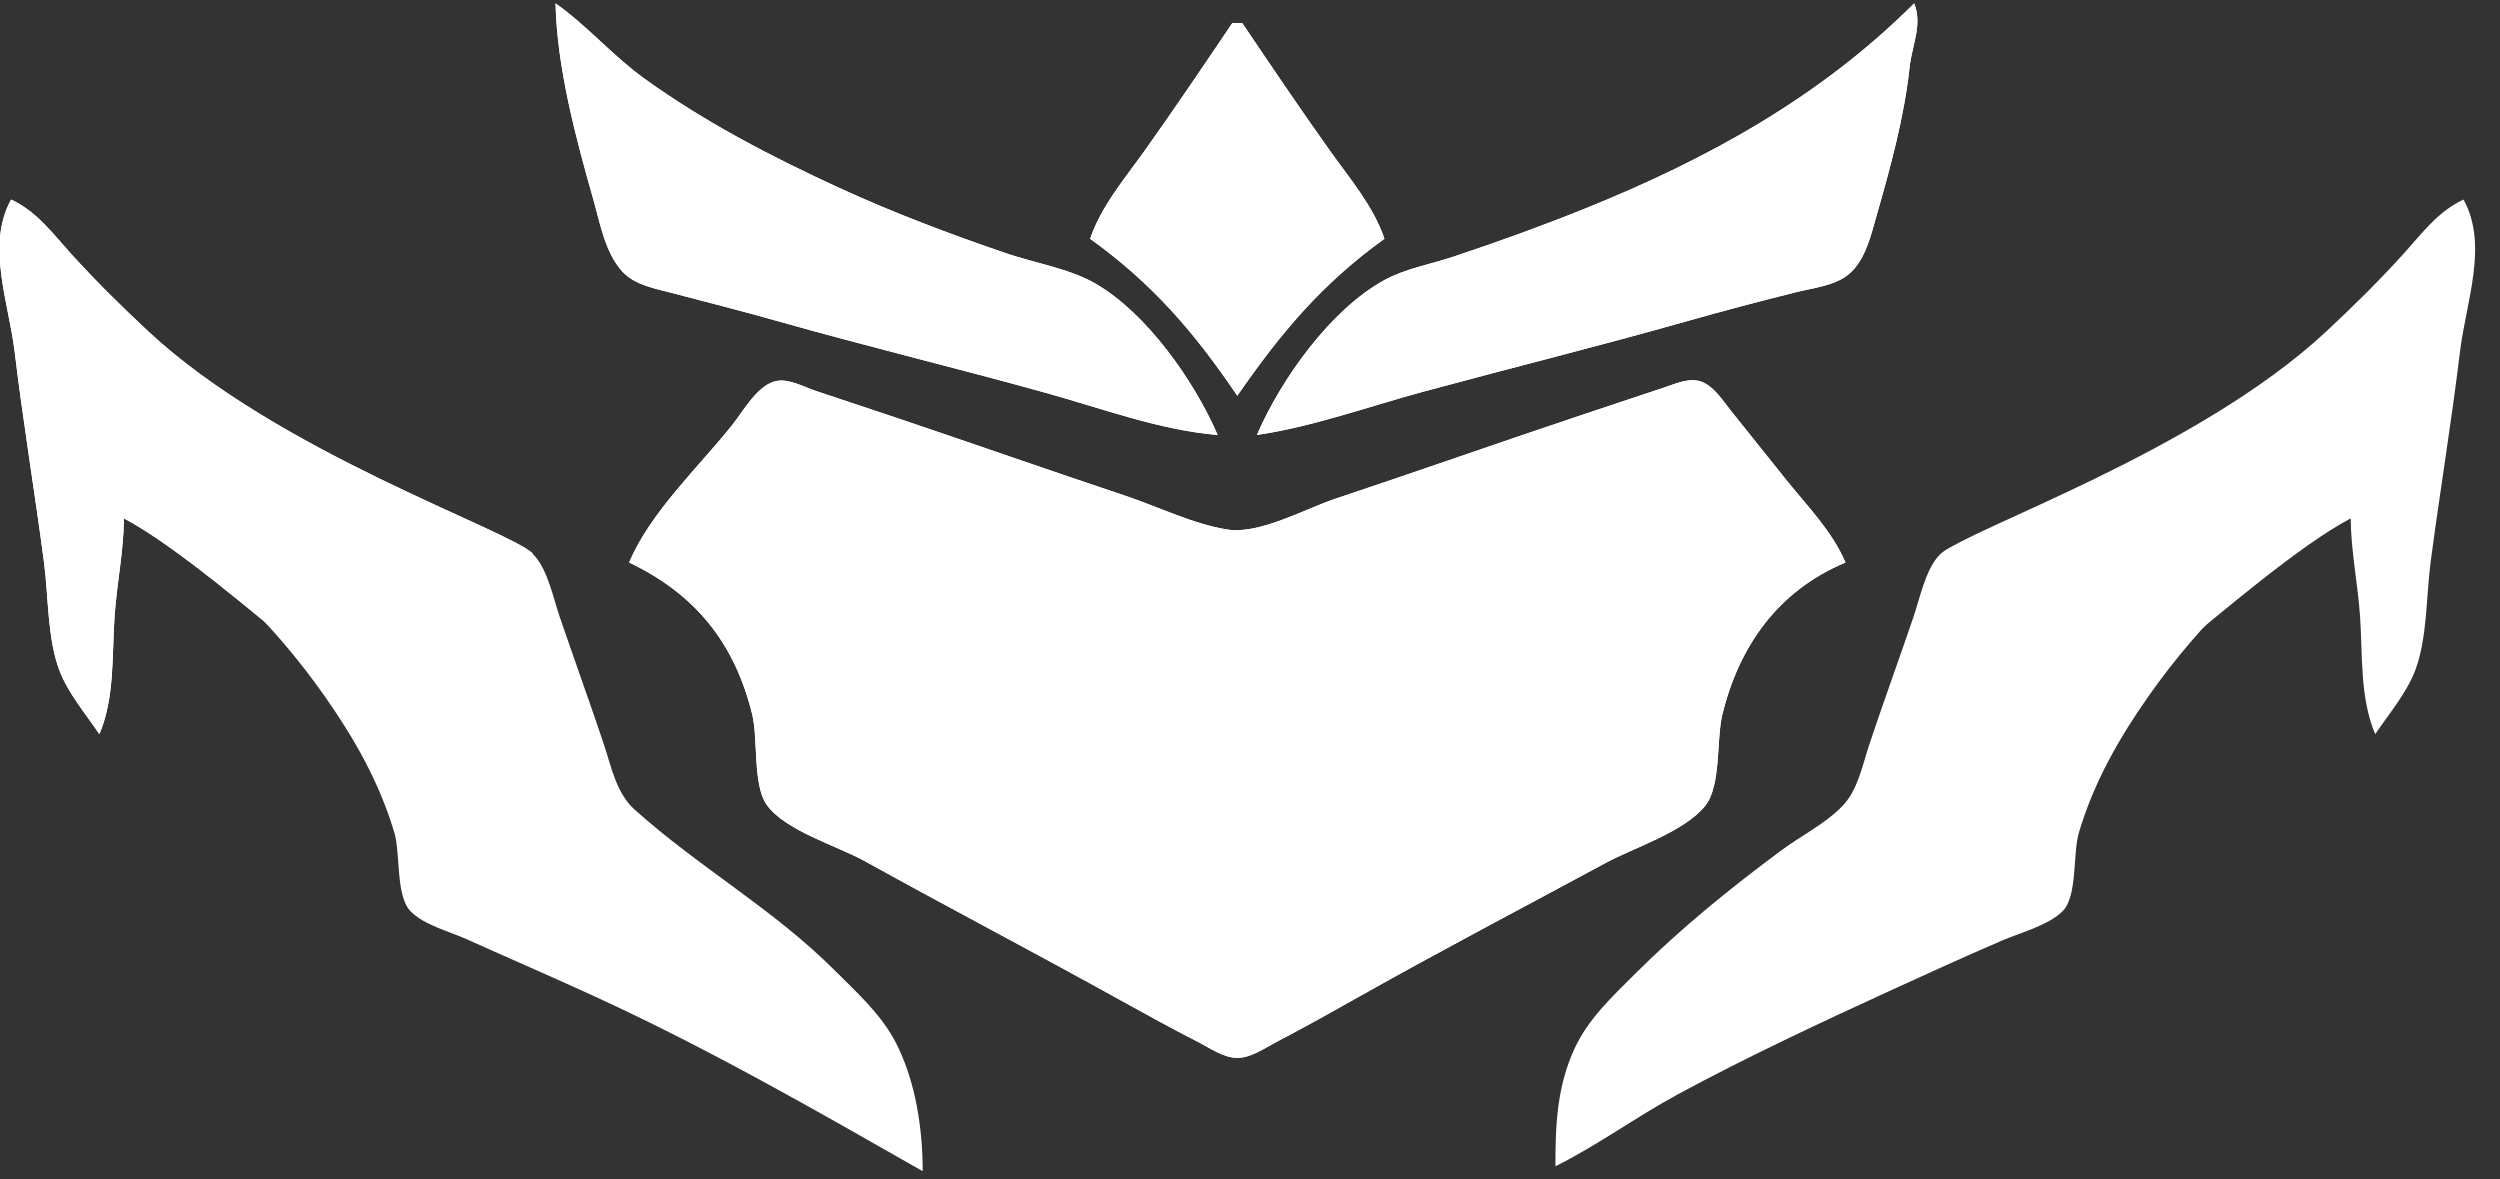 <?xml version="1.0" encoding="UTF-8" standalone="no"?>
<!DOCTYPE svg PUBLIC "-//W3C//DTD SVG 1.1//EN" "http://www.w3.org/Graphics/SVG/1.1/DTD/svg11.dtd">
<svg width="100%" height="100%" viewBox="0 0 354 167" version="1.1" xmlns="http://www.w3.org/2000/svg" xmlns:xlink="http://www.w3.org/1999/xlink" xml:space="preserve" style="fill-rule:evenodd;clip-rule:evenodd;stroke-linejoin:round;stroke-miterlimit:2;">
    <rect x="0" y="0" width="354" height="167" fill="#333333" stroke="none"/>
    <g transform="matrix(4.167,0,0,4.167,854.441,-5931.79)">
        <g transform="matrix(0.04,0,0,0.04,-205.066,1423.63)">
            <path d="M9.864,166.667C-11.576,205.133 7.877,254.462 12.841,295.833C20.019,355.654 29.961,415.196 37.825,475C41.613,503.808 40.562,539.454 50.878,566.667C58.207,586 73.356,603.775 84.864,620.833C97.984,589.858 95.481,553.783 97.737,520.833C99.646,492.954 105.465,465.512 105.697,437.5C192.664,483.787 360.92,656.493 358.944,612.144C357.807,586.608 443.405,490.013 452.876,467.267C431.549,446.829 236.526,381.258 126.531,278.796C103.864,257.679 81.356,235.471 60.571,212.5C44.757,195.021 31.597,176.804 9.864,166.667M472.364,0C473.526,54.496 489.593,114.25 504.489,166.667C510.21,186.796 514.551,211.975 529.189,227.904C539.843,239.496 557.768,242.475 572.364,246.317C601.551,253.992 630.826,261.383 659.864,269.625C735.918,291.208 812.856,309.758 889.031,330.933C936.11,344.021 986.056,362.679 1034.86,366.667C1015.15,320.967 974.518,262.996 930.697,237.871C908.697,225.258 879.701,220.667 855.697,212.487C807.814,196.171 760.026,178.162 714.031,157.046C656.222,130.508 598.997,100.887 547.364,63.562C520.647,44.25 499.135,18.858 472.364,0M1626.53,0C1547.09,79.442 1451.06,132.317 1347.37,174.162C1310.3,189.125 1272.8,202.679 1234.87,215.279C1215.72,221.637 1194.32,225.371 1176.53,235.071C1130.79,260.021 1088.53,319.558 1068.2,366.667C1115.9,359.65 1163.34,342.383 1209.87,329.796C1284.8,309.525 1360.17,290.825 1434.87,269.625C1465.23,261.008 1495.92,252.971 1526.53,245.304C1540.8,241.737 1559.04,239.912 1570.74,230.3C1585.32,218.321 1590.01,196.412 1594.95,179.167C1606.58,138.625 1618.23,96.1 1622.7,54.167C1624.67,35.646 1633.87,17.983 1626.53,0M1047.37,16.667C1022.87,52.979 998.363,89.317 972.954,125C956.379,148.279 935.567,172.762 926.534,200C979.717,238.237 1015.38,279.833 1051.53,333.333C1088.4,280.171 1123.19,238.354 1176.53,200C1167.5,172.762 1146.69,148.279 1130.11,125C1104.7,89.317 1080.2,52.975 1055.7,16.667L1047.37,16.667M534.867,475C591.046,501.746 624.609,543.35 639.459,604.167C644.521,624.9 639.846,663.771 651.65,680.679C667.029,702.708 711.709,715.75 734.867,728.587C806.771,768.446 879.642,806.537 951.534,846.412C973.571,858.637 995.75,870.871 1018.2,882.312C1028.23,887.429 1039.86,895.846 1051.53,895.846C1063.17,895.846 1074.91,887.467 1084.87,882.271C1108.7,869.821 1132.28,856.638 1155.7,843.433C1224.46,804.679 1294.6,768.008 1364.03,730.454C1388.99,716.954 1431.02,704.05 1449.02,681.708C1462.8,664.6 1458.36,625.658 1463.61,604.167C1477.99,545.279 1511.55,498.712 1568.2,475C1556.96,448.442 1535.28,426.554 1517.37,404.167L1470.7,345.837C1464.01,337.537 1456.89,326.021 1446.65,321.717C1436.2,317.317 1423.99,323.108 1414.03,326.387L1347.37,348.612C1276.42,372.267 1205.85,397.175 1134.87,420.833C1109.19,429.392 1070.32,451.312 1043.2,447.029C1014.12,442.437 983.671,427.379 955.7,418.054C891.663,396.708 827.979,374.308 764.034,352.779L693.2,329.154C683.421,325.829 670.846,318.821 660.242,320.758C644.117,323.704 631.796,346.55 622.367,358.333C593.479,394.442 552.954,432.271 534.867,475Z" style="fill:white;fill-rule:nonzero;"/>
            <path d="M146.788,404.61C146.788,418.772 144,436.676 149.3,450.068C157.604,471.051 184.875,486.293 200.892,501.151C228.283,526.555 254.313,557.393 275.804,587.943C301.421,624.36 322.746,661.743 335.45,704.61C340.75,722.489 336.442,758.285 349.3,771.405C360.671,783.01 382.2,788.426 396.788,795.001C432.846,811.26 469.179,826.893 505.121,843.397C601.958,887.86 692.083,939.585 784.288,992.11C784.188,955.801 778.421,916.543 761.883,883.776C749.438,859.126 728.542,840.526 709.288,821.276C657.158,769.164 593.463,733.468 539.392,684.776C523.971,670.893 519.779,648.568 513.454,629.61C501.363,593.372 488.267,557.451 475.942,521.276C470.621,505.655 465.875,482.085 454.763,469.564C440.421,453.401 392.508,453.822 371.788,449.614C297.188,434.455 222.363,414.368 146.788,404.61M1321.79,987.943C1357.51,970.172 1390.65,945.822 1425.95,926.73C1484.32,895.164 1544.86,866.897 1605.12,839.23C1636.91,824.635 1668.83,810.143 1700.95,796.276C1716.53,789.555 1740.42,783.364 1752.61,771.301C1765.46,758.576 1761.24,722.222 1766.46,704.61C1779.16,661.743 1800.49,624.36 1826.1,587.943C1847.6,557.393 1873.62,526.555 1901.02,501.151C1917.03,486.293 1944.3,471.051 1952.61,450.068C1957.91,436.676 1955.12,418.772 1955.12,404.61C1924.79,405.318 1893.16,414.085 1863.45,420.397C1817.68,430.13 1771.67,438.635 1725.95,448.676C1705.3,453.21 1661.76,453.089 1647.15,469.564C1636.03,482.085 1631.29,505.655 1625.97,521.276C1613.64,557.451 1600.55,593.372 1588.45,629.61C1582.7,646.847 1578.78,668.105 1565.88,681.618C1551.36,696.814 1530.3,707.226 1513.45,719.735C1469.37,752.472 1427.3,786.58 1388.45,825.443C1369.37,844.539 1349.52,863.035 1338.04,887.943C1323.05,920.472 1321.79,952.876 1321.79,987.943Z" style="fill:white;fill-rule:nonzero;"/>
            <path d="M534.864,475C591.043,501.746 624.606,543.35 639.456,604.167C644.518,624.9 639.843,663.771 651.647,680.679C667.026,702.708 711.706,715.75 734.864,728.588C806.768,768.446 879.639,806.538 951.531,846.413C973.568,858.637 995.747,870.871 1018.2,882.312C1028.23,887.429 1039.86,895.846 1051.53,895.846C1063.16,895.846 1074.91,887.467 1084.86,882.271C1108.7,869.821 1132.28,856.638 1155.7,843.433C1224.46,804.679 1294.6,768.008 1364.03,730.454C1388.99,716.954 1431.02,704.05 1449.02,681.708C1462.79,664.6 1458.36,625.658 1463.61,604.167C1477.99,545.279 1511.55,498.712 1568.2,475C1556.96,448.442 1535.28,426.554 1517.36,404.167L1470.7,345.838C1464.01,337.537 1456.88,326.021 1446.65,321.717C1436.2,317.317 1423.99,323.108 1414.03,326.388L1347.36,348.612C1276.41,372.267 1205.84,397.175 1134.86,420.833C1109.18,429.392 1070.32,451.312 1043.2,447.029C1014.12,442.437 983.668,427.379 955.697,418.054C891.66,396.708 827.976,374.308 764.031,352.779L693.197,329.154C683.418,325.829 670.843,318.821 660.239,320.758C644.114,323.704 631.793,346.55 622.364,358.333C593.476,394.442 552.951,432.271 534.864,475Z" style="fill:white;"/>
            <path d="M9.864,166.667C-11.576,205.133 7.877,254.462 12.841,295.833C20.019,355.654 29.961,415.196 37.825,475C41.613,503.808 40.562,539.454 50.878,566.667C58.207,586 73.356,603.775 84.864,620.833C97.984,589.858 95.481,553.783 97.737,520.833C99.646,492.954 105.465,465.512 105.697,437.5C192.664,483.787 360.92,656.493 358.944,612.144C357.807,586.608 443.405,490.013 452.876,467.267C431.549,446.829 236.526,381.258 126.531,278.796C103.864,257.679 81.356,235.471 60.571,212.5C44.757,195.021 31.597,176.804 9.864,166.667Z" style="fill:white;"/>
            <path d="M472.364,0C473.526,54.496 489.593,114.25 504.489,166.667C510.21,186.796 514.551,211.975 529.189,227.904C539.843,239.496 557.768,242.475 572.364,246.317C601.551,253.992 630.826,261.383 659.864,269.625C735.918,291.208 812.856,309.758 889.031,330.933C936.11,344.021 986.056,362.679 1034.86,366.667C1015.15,320.967 974.518,262.996 930.697,237.871C908.697,225.258 879.701,220.667 855.697,212.488C807.814,196.171 760.026,178.162 714.031,157.046C656.222,130.508 598.997,100.888 547.364,63.563C520.647,44.25 499.135,18.858 472.364,-0Z" style="fill:white;"/>
            <path d="M1626.53,0C1547.08,79.442 1451.06,132.317 1347.36,174.163C1310.29,189.125 1272.8,202.679 1234.86,215.279C1215.72,221.638 1194.32,225.371 1176.53,235.071C1130.78,260.021 1088.52,319.558 1068.2,366.667C1115.9,359.65 1163.33,342.383 1209.86,329.796C1284.8,309.525 1360.17,290.825 1434.86,269.625C1465.22,261.008 1495.92,252.971 1526.53,245.304C1540.79,241.738 1559.04,239.913 1570.74,230.3C1585.32,218.321 1590.01,196.413 1594.95,179.167C1606.58,138.625 1618.23,96.1 1622.69,54.167C1624.66,35.646 1633.86,17.983 1626.53,0Z" style="fill:white;"/>
            <path d="M1047.36,16.667C1022.86,52.979 998.356,89.317 972.947,125C956.372,148.279 935.56,172.763 926.527,200C979.71,238.237 1015.37,279.833 1051.53,333.333C1088.39,280.171 1123.18,238.354 1176.53,200C1167.49,172.763 1146.68,148.279 1130.11,125C1104.7,89.317 1080.19,52.975 1055.69,16.667L1047.36,16.667Z" style="fill:white;"/>
            <path d="M2093.23,166.667C2114.67,205.133 2095.22,254.462 2090.25,295.833C2083.07,355.654 2073.13,415.196 2065.27,475C2061.48,503.808 2062.53,539.454 2052.22,566.667C2044.89,586 2029.74,603.775 2018.23,620.833C2005.11,589.858 2007.61,553.783 2005.36,520.833C2003.45,492.954 1997.63,465.512 1997.4,437.5C1910.43,483.787 1742.17,656.493 1744.15,612.144C1745.29,586.608 1659.69,490.013 1650.22,467.267C1671.55,446.829 1866.57,381.258 1976.56,278.796C1999.23,257.679 2021.74,235.471 2042.52,212.5C2058.34,195.021 2071.5,176.804 2093.23,166.667" style="fill:white;fill-rule:nonzero;"/>
        </g>
    </g>
</svg>

